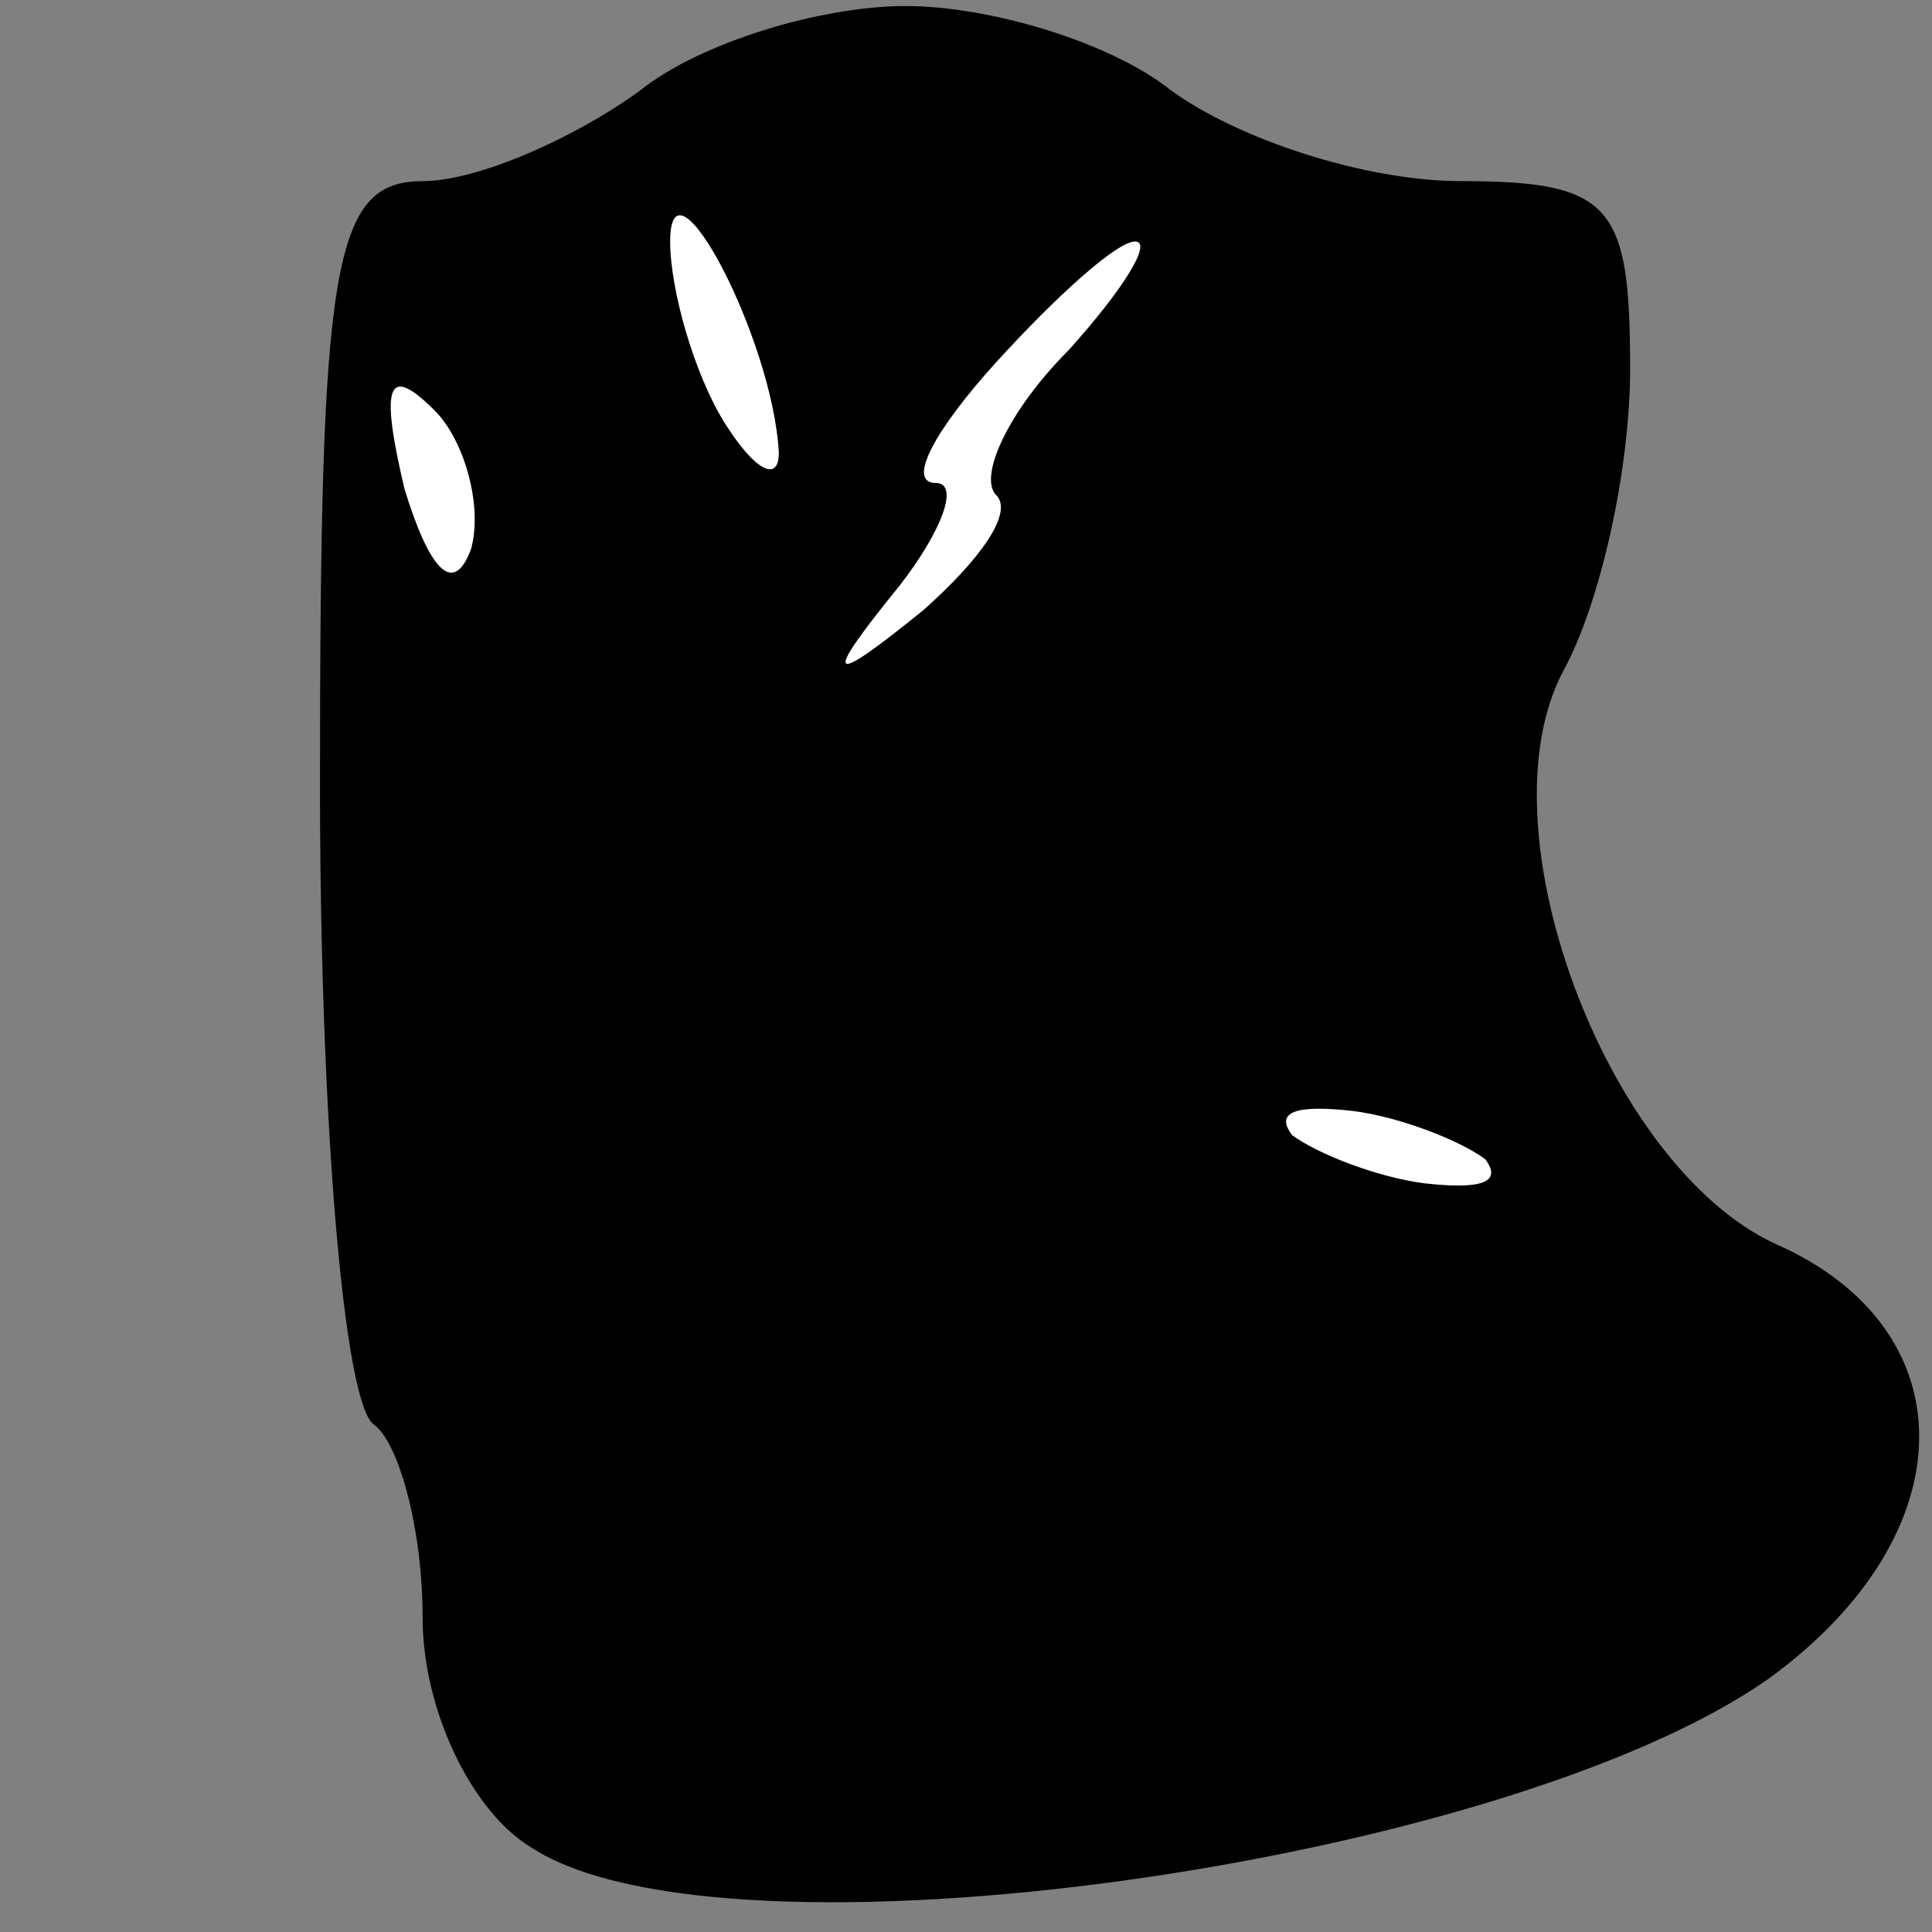 <?xml version="1.0" standalone="no"?>
<!DOCTYPE svg PUBLIC "-//W3C//DTD SVG 20010904//EN"
 "http://www.w3.org/TR/2001/REC-SVG-20010904/DTD/svg10.dtd">
<svg version="1.0" xmlns="http://www.w3.org/2000/svg"
 width="32pt" height="32pt" viewBox="0 0 32 32"
 preserveAspectRatio="xMidYMid meet">
<rect x="0" y="0" width="32" height="32" fill="#808080" stroke="none"/>
<g transform="translate(0,32) scale(0.1,-0.1)"
fill="#000000" stroke="none">
<path fill="#000000" stroke="none" d="M106 305 c-11 -8 -27 -15 -36 -15 -15
0 -17 -14 -17 -100 0 -56 4 -103 9 -106 4 -3 8 -17 8 -32 0 -15 8 -32 18 -38
32 -21 161 -3 205 28 33 24 33 58 1 72 -28 13 -49 69 -35 95 6 11 11 33 11 50
0 27 -3 31 -28 31 -16 0 -37 7 -48 15 -10 8 -30 14 -44 14 -14 0 -34 -6 -44
-14z"/>
<path fill="#ffffff" stroke="none" d="M129 245 c0 -5 -4 -3 -9 5 -5 8 -9 22
-9 30 0 16 17 -16 18 -35z"/>
<path fill="#ffffff" stroke="none" d="M177 262 c-10 -10 -15 -21 -12 -24 3
-3 -3 -11 -12 -19 -16 -13 -17 -12 -4 4 7 9 10 17 6 17 -5 0 0 9 10 20 10 11
20 20 23 20 3 0 -2 -8 -11 -18z"/>
<path fill="#ffffff" stroke="none" d="M78 229 c-3 -8 -7 -3 -11 10 -4 17 -3
21 5 13 5 -5 8 -16 6 -23z"/>
<path fill="#ffffff" stroke="none" d="M246 128 c3 -4 -1 -5 -10 -4 -8 1 -18
5 -22 8 -3 4 1 5 10 4 8 -1 18 -5 22 -8z"/>
</g>
</svg>
